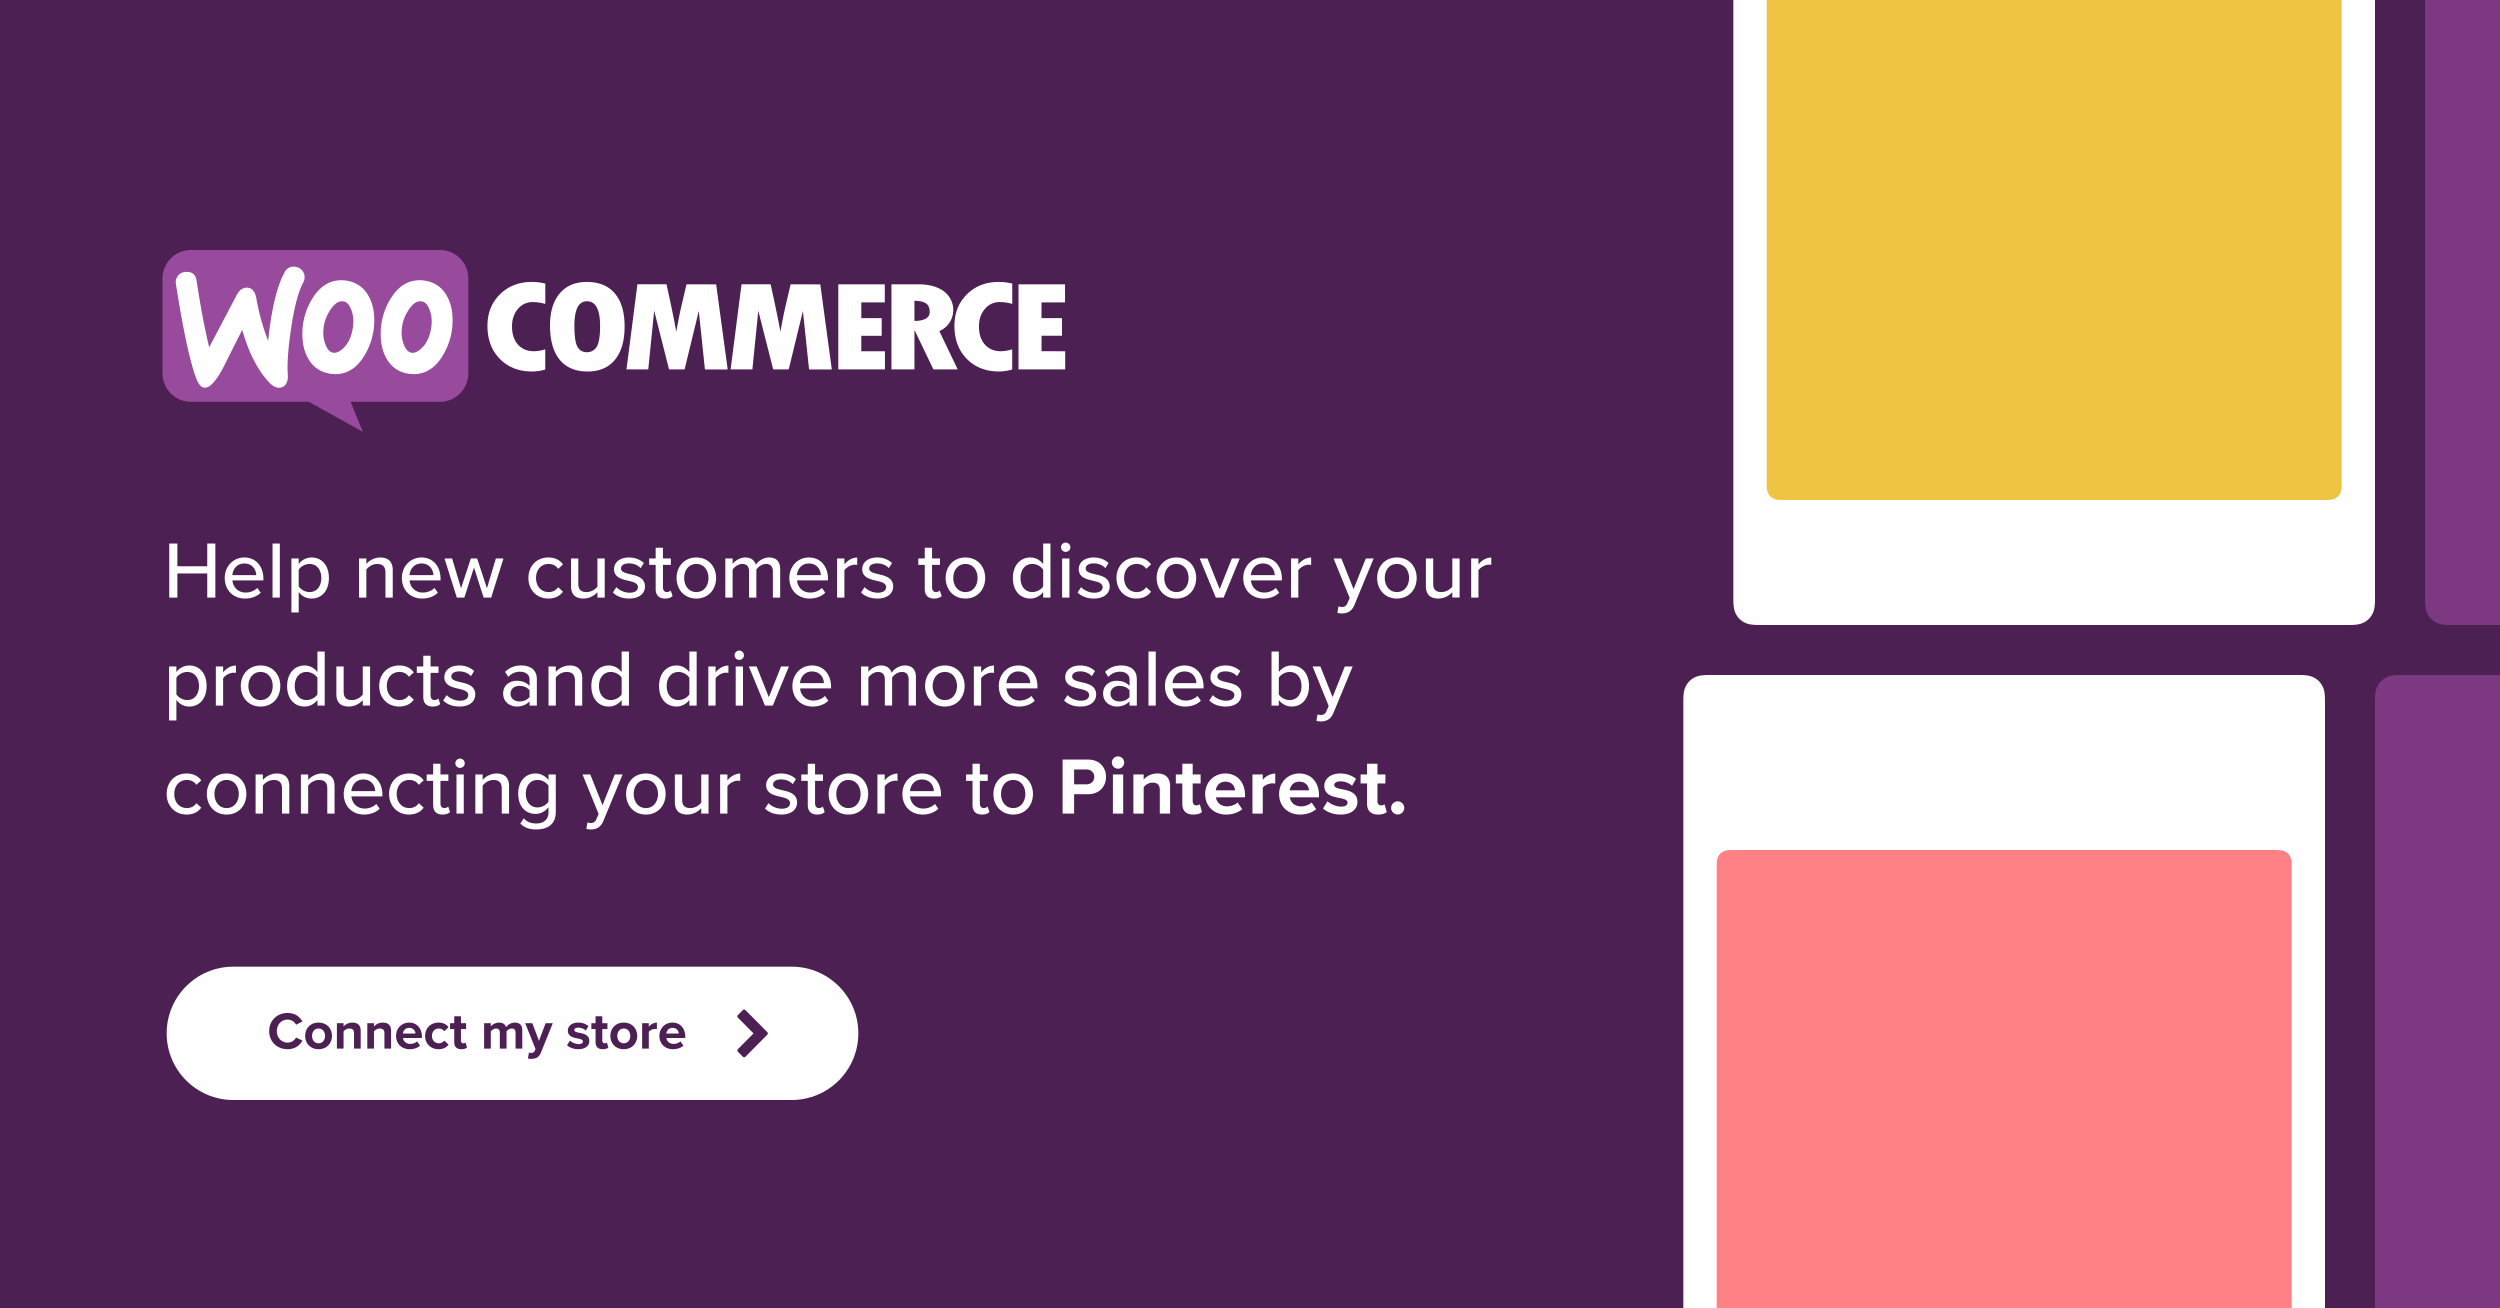 <svg xmlns="http://www.w3.org/2000/svg" width="600" height="314"><g id="ad-woocommerce-facebook" fill="none" fill-rule="evenodd" stroke="none" stroke-width="1"><path id="Background" fill="#4D2054" d="M0 0h600v314H0z"/><path id="Bubble/Primary-Background" fill="#FFF" d="M422.41 150c-2.23 0-3.037-.232-3.852-.668a4.543 4.543 0 01-1.89-1.89c-.436-.815-.668-1.623-.668-3.852V0h154v143.59c0 2.23-.232 3.037-.668 3.852a4.543 4.543 0 01-1.89 1.89c-.815.436-1.623.668-3.852.668H422.41zm-12 12h141.18c2.23 0 3.037.232 3.852.668a4.543 4.543 0 011.89 1.89c.436.815.668 1.623.668 3.852V314H404V168.41c0-2.23.232-3.037.668-3.852a4.543 4.543 0 011.89-1.89c.815-.436 1.623-.668 3.852-.668z"/><path id="Bubble/Secondary-Background" fill="#7C3982" d="M588.41 150c-2.23 0-3.037-.232-3.852-.668a4.543 4.543 0 01-1.89-1.89c-.436-.815-.668-1.623-.668-3.852V0h18v150h-11.59zm-12 12H600v152h-30V168.41c0-2.23.232-3.037.668-3.852a4.543 4.543 0 011.89-1.89c.815-.436 1.623-.668 3.852-.668z"/><path id="Bubble/Pic-1" fill="#F0C443" d="M424 0h138v116.154c0 1.337-.14 1.822-.4 2.311a2.726 2.726 0 01-1.135 1.134c-.489.262-.974.401-2.31.401h-130.31c-1.336 0-1.821-.14-2.31-.4a2.726 2.726 0 01-1.134-1.135c-.262-.489-.401-.974-.401-2.31V0z"/><path id="Bubble/Pic-2" fill="#FF8085" d="M415.846 204h130.308c1.337 0 1.822.14 2.311.4.49.262.873.646 1.134 1.135.262.489.401.974.401 2.31V314H412V207.846c0-1.337.14-1.822.4-2.311a2.726 2.726 0 011.135-1.134c.489-.262.974-.401 2.31-.401z"/><path id="Button/Background" fill="#FFF" d="M56 232h134c8.837 0 16 7.163 16 16s-7.163 16-16 16H56c-8.837 0-16-7.163-16-16s7.163-16 16-16z"/><path id="Button/Label" fill="#4D2054" d="M184.14 248.338l-5.229 5.267a.432.432 0 01-.317.134.432.432 0 01-.317-.134l-1.17-1.179a.438.438 0 01-.134-.32.44.44 0 01.134-.319l3.742-3.769-3.742-3.769a.438.438 0 01-.134-.32.44.44 0 01.134-.319l1.17-1.178a.432.432 0 01.317-.135c.122 0 .228.045.317.135l5.23 5.267c.089.09.133.196.133.32a.44.44 0 01-.133.319zM69.013 251.81c-2.457 0-4.41-1.764-4.41-4.347s1.953-4.347 4.41-4.347c1.915 0 2.986 1.008 3.578 2.054l-1.537.756a2.302 2.302 0 00-2.041-1.222c-1.462 0-2.57 1.172-2.57 2.76 0 1.587 1.108 2.759 2.57 2.759.932 0 1.688-.53 2.04-1.223l1.538.744c-.605 1.046-1.663 2.066-3.578 2.066zm7.434 0c-2.004 0-3.213-1.461-3.213-3.2 0-1.726 1.21-3.188 3.213-3.188 2.016 0 3.225 1.462 3.225 3.188 0 1.739-1.21 3.2-3.225 3.2zm0-1.424c.995 0 1.562-.819 1.562-1.776 0-.945-.567-1.764-1.562-1.764-.996 0-1.55.819-1.55 1.764 0 .957.554 1.776 1.55 1.776zm8.517 1.273v-3.68c0-.843-.44-1.133-1.121-1.133-.63 0-1.122.353-1.386.718v4.095h-1.6v-6.086h1.6v.794c.39-.466 1.134-.945 2.13-.945 1.335 0 1.977.756 1.977 1.94v4.297h-1.6zm7.296 0v-3.68c0-.843-.441-1.133-1.122-1.133-.63 0-1.121.353-1.386.718v4.095h-1.6v-6.086h1.6v.794c.39-.466 1.134-.945 2.13-.945 1.335 0 1.978.756 1.978 1.94v4.297h-1.6zm2.797-3.05c0-1.763 1.298-3.187 3.15-3.187 1.814 0 3.049 1.36 3.049 3.352v.352h-4.523c.1.769.718 1.412 1.751 1.412.567 0 1.235-.227 1.625-.605l.706 1.033c-.617.567-1.562.844-2.507.844-1.853 0-3.251-1.247-3.251-3.2zm3.15-1.914c-.996 0-1.424.743-1.5 1.348h3c-.039-.58-.442-1.348-1.5-1.348zm3.818 1.915c0-1.865 1.348-3.188 3.225-3.188 1.248 0 2.004.542 2.407 1.109l-1.046.97c-.29-.416-.73-.655-1.285-.655-.97 0-1.65.705-1.65 1.764 0 1.058.68 1.776 1.65 1.776.554 0 .995-.252 1.285-.655l1.046.97c-.403.567-1.16 1.11-2.407 1.11-1.877 0-3.225-1.324-3.225-3.201zm8.719 3.2c-1.122 0-1.726-.58-1.726-1.663v-3.175h-1.008v-1.399h1.008v-1.663h1.612v1.663h1.235v1.399h-1.235v2.747c0 .378.202.667.555.667.24 0 .466-.088.554-.176l.34 1.21c-.239.214-.667.39-1.335.39zm12.99-.151v-3.843c0-.567-.252-.97-.907-.97-.567 0-1.033.378-1.26.705v4.108h-1.613v-3.843c0-.567-.252-.97-.907-.97-.554 0-1.02.378-1.26.718v4.095h-1.6v-6.086h1.6v.794c.252-.365 1.059-.945 1.991-.945.895 0 1.462.416 1.688 1.109.353-.555 1.16-1.109 2.092-1.109 1.121 0 1.79.592 1.79 1.84v4.397h-1.614zm3.213.945c.139.063.353.1.504.1.416 0 .693-.113.845-.44l.226-.517-2.47-6.174h1.714l1.588 4.234 1.588-4.234h1.726l-2.86 7.081c-.454 1.147-1.26 1.45-2.306 1.475a4.32 4.32 0 01-.794-.089l.24-1.436zm9.135-1.739l.693-1.121c.441.416 1.349.831 2.105.831.693 0 1.02-.239 1.02-.617 0-.428-.529-.58-1.222-.718-1.046-.202-2.394-.454-2.394-1.903 0-1.02.895-1.915 2.495-1.915 1.033 0 1.852.353 2.444.832l-.63 1.096c-.365-.39-1.058-.706-1.802-.706-.58 0-.957.214-.957.567 0 .378.479.517 1.159.655 1.046.202 2.444.48 2.444 1.991 0 1.122-.945 1.953-2.633 1.953-1.058 0-2.079-.353-2.722-.945zm8.581.945c-1.121 0-1.726-.58-1.726-1.663v-3.175h-1.008v-1.399h1.008v-1.663h1.613v1.663h1.234v1.399h-1.234v2.747c0 .378.201.667.554.667.24 0 .466-.088.554-.176l.34 1.21c-.239.214-.667.39-1.335.39zm5.04 0c-2.003 0-3.213-1.461-3.213-3.2 0-1.726 1.21-3.188 3.213-3.188 2.016 0 3.226 1.462 3.226 3.188 0 1.739-1.21 3.2-3.226 3.2zm0-1.424c.995 0 1.562-.819 1.562-1.776 0-.945-.567-1.764-1.562-1.764-.995 0-1.55.819-1.55 1.764 0 .957.555 1.776 1.55 1.776zm4.41 1.273v-6.086h1.6v.832c.429-.542 1.185-.97 1.94-.97v1.562a2.125 2.125 0 00-.44-.038c-.53 0-1.235.29-1.5.68v4.02h-1.6zm4.145-3.05c0-1.763 1.298-3.187 3.15-3.187 1.815 0 3.05 1.36 3.05 3.352v.352h-4.524c.101.769.718 1.412 1.752 1.412.567 0 1.234-.227 1.625-.605l.706 1.033c-.618.567-1.563.844-2.508.844-1.852 0-3.25-1.247-3.25-3.2zm3.15-1.914c-.995 0-1.423.743-1.499 1.348h2.999c-.038-.58-.441-1.348-1.5-1.348z"/><path id="Logo/Woo-Bubble" fill="#984A9C" d="M45.828 60h59.73a6.831 6.831 0 016.84 6.828v22.776a6.831 6.831 0 01-6.834 6.834H84.141l2.931 7.2-12.939-7.2H45.828A6.834 6.834 0 0139 89.61V66.828A6.834 6.834 0 0145.828 60z"/><path id="Logo/Woo" fill="#FFF" fill-rule="nonzero" d="M42.696 66.189a2.448 2.448 0 011.875-.927c1.522-.108 2.396.61 2.622 2.154.942 6.258 1.948 11.569 3.018 15.933l6.576-12.507c.6-1.128 1.347-1.728 2.256-1.8 1.316-.092 2.139.747 2.469 2.517a55.8 55.8 0 002.841 10.269c.786-7.614 2.104-13.114 3.954-16.5a2.319 2.319 0 011.98-1.329 2.64 2.64 0 011.896.6c.543.412.877 1.042.915 1.722.041.496-.063.993-.3 1.431-1.17 2.172-2.136 5.784-2.898 10.836-.744 4.876-1.019 8.689-.825 11.439a3.675 3.675 0 01-.348 1.968 1.896 1.896 0 01-1.599 1.059c-.8.054-1.591-.317-2.373-1.113-2.788-2.862-4.997-7.118-6.627-12.768a1376.768 1376.768 0 00-4.338 8.655c-1.758 3.4-3.267 5.139-4.527 5.217-.82.058-1.52-.628-2.1-2.058-1.53-3.928-3.175-11.521-4.935-22.779a2.568 2.568 0 01.468-2.019zm64.473 4.713c.97 1.612 1.455 3.578 1.455 5.898a16.167 16.167 0 01-2.334 8.493c-1.79 3-4.137 4.5-7.041 4.5a7.884 7.884 0 01-1.626-.177 6.945 6.945 0 01-4.8-3.477c-.97-1.64-1.455-3.62-1.455-5.94a15.9 15.9 0 012.334-8.448c1.818-3 4.165-4.5 7.041-4.5.547.001 1.092.06 1.626.174a6.951 6.951 0 014.8 3.477zm-3.783 8.316v.009c.149-.723.222-1.46.219-2.199a7.704 7.704 0 00-.528-2.736c-.44-1.146-1.026-1.792-1.758-1.938-1.084-.236-2.126.38-3.126 1.848a9.9 9.9 0 00-1.584 3.564 10.77 10.77 0 00-.219 2.202c.01.933.188 1.858.528 2.727.44 1.138 1.027 1.784 1.761 1.938.734.154 1.54-.169 2.418-.969 1.114-.996 1.877-2.478 2.289-4.446zm-15.015-8.316h-.003c.968 1.612 1.452 3.578 1.452 5.898a16.164 16.164 0 01-2.331 8.493c-1.79 3-4.137 4.5-7.041 4.5a7.932 7.932 0 01-1.629-.177 6.957 6.957 0 01-4.8-3.477c-.968-1.64-1.452-3.62-1.452-5.94a15.9 15.9 0 012.334-8.448c1.816-3 4.163-4.5 7.041-4.5.548.002 1.093.06 1.629.174a6.96 6.96 0 014.8 3.477zm-3.783 8.316v.009c.149-.723.222-1.46.219-2.199a7.773 7.773 0 00-.528-2.736c-.44-1.146-1.026-1.792-1.758-1.938-1.084-.236-2.126.38-3.126 1.848a9.9 9.9 0 00-1.584 3.564c-.15.724-.224 1.462-.222 2.202.01.934.19 1.858.531 2.727.438 1.146 1.026 1.791 1.758 1.938.732.147 1.542-.177 2.421-.969 1.116-.996 1.879-2.478 2.289-4.446z"/><path id="Logo/Commerce" fill="#FFF" fill-rule="nonzero" d="M119.988 70.644c-2 1.982-3 4.499-3 7.551 0 3.284.993 5.933 2.979 7.947 1.986 2.014 4.573 3.021 7.761 3.021 1.06-.02 2.113-.18 3.132-.474v-4.851a9.822 9.822 0 01-2.733.459c-1.59 0-2.861-.533-3.813-1.599-.952-1.066-1.429-2.516-1.431-4.35 0-1.704.473-3.104 1.419-4.2a4.5 4.5 0 013.57-1.65c1.016.01 2.025.159 3 .444v-4.875a12.786 12.786 0 00-3.279-.399c-3.068 0-5.603.992-7.605 2.976zm20.82-2.976c-2.768 0-4.928.92-6.48 2.76-1.552 1.84-2.326 4.407-2.322 7.701 0 3.57.771 6.301 2.313 8.193 1.542 1.892 3.782 2.838 6.72 2.838 2.838 0 5.026-.946 6.564-2.838 1.538-1.892 2.305-4.551 2.301-7.977 0-3.426-.779-6.063-2.337-7.911-1.558-1.848-3.811-2.77-6.759-2.766zm2.376 15.6a2.67 2.67 0 01-2.376 1.26 2.4 2.4 0 01-2.196-1.269c-.504-.846-.756-2.534-.756-5.064 0-3.928 1-5.892 3-5.892 2.112 0 3.168 1.994 3.168 5.982-.008 2.47-.288 4.128-.84 4.974v.009zm21.576-15.024l-1.074 4.584a92.434 92.434 0 00-.783 3.6l-.6 3.168c-.574-3.172-1.357-6.961-2.349-11.367h-6.975l-2.622 20.424h5.226l1.419-14.076 3.57 14.076h3.732l3.405-14.025 1.476 14.046h5.463l-2.769-20.424-7.119-.006zm24.99 0l-1.074 4.584a92.272 92.272 0 00-.783 3.6l-.6 3.168c-.574-3.172-1.357-6.961-2.349-11.367h-6.975l-2.622 20.424h5.226l1.419-14.076 3.57 14.076h3.732l3.405-14.025 1.476 14.046h5.463l-2.769-20.424-7.119-.006zm16.962 12.345h4.896v-4.245h-4.896v-3.765h5.643v-4.344h-11.163v20.424h11.199v-4.362h-5.679v-3.708zm21.216-3.228a5.559 5.559 0 00-1.401-7.443c-1.506-1.122-3.558-1.683-6.156-1.683h-6.423v20.424h5.517v-9.3h.09l4.461 9.3h5.829l-4.407-9.21a5.274 5.274 0 002.49-2.088zm-8.463-.333v-4.845c1.312.03 2.25.249 2.814.657.564.408.847 1.086.849 2.034 0 1.398-1.221 2.116-3.663 2.154zm12.6-6.387c-2 1.982-3 4.499-3 7.551 0 3.284.992 5.933 2.976 7.947 1.984 2.014 4.573 3.021 7.767 3.021a12.135 12.135 0 003.12-.471v-4.851a9.786 9.786 0 01-2.73.459c-1.59 0-2.862-.533-3.816-1.599-.954-1.066-1.43-2.516-1.428-4.35 0-1.704.473-3.104 1.419-4.2a4.5 4.5 0 013.57-1.65c1.016.01 2.025.159 3 .444v-4.875a12.762 12.762 0 00-3.276-.399c-3.072 0-5.61.992-7.614 2.976l.012-.003zm17.907 13.653V80.58h4.899v-4.236h-4.911v-3.765h5.646v-4.344h-11.163v20.424h11.199v-4.362l-5.67-.003z"/><path id="Text" fill="#FFF" fill-rule="nonzero" d="M49.74 143.42v-5.793h-7.174v5.793h-1.944v-12.966h1.944v5.443h7.173v-5.443h1.944v12.966H49.74zm4.198-4.704c0-2.722 1.964-4.919 4.705-4.919 2.819 0 4.568 2.197 4.568 5.074v.428h-7.426c.136 1.594 1.303 2.916 3.188 2.916.992 0 2.08-.39 2.78-1.108l.817 1.147c-.933.913-2.255 1.4-3.772 1.4-2.799 0-4.86-1.984-4.86-4.938zm4.705-3.48c-1.886 0-2.78 1.516-2.877 2.8H61.5c-.04-1.245-.875-2.8-2.858-2.8zm6.765 8.184v-12.966h1.75v12.966h-1.75zm6.28 3.577h-1.75V134.03h1.75v1.342a3.826 3.826 0 013.07-1.575c2.45 0 4.18 1.847 4.18 4.919 0 3.071-1.73 4.937-4.18 4.937-1.224 0-2.313-.563-3.07-1.594v4.938zm5.423-8.281c0-1.944-1.07-3.364-2.819-3.364-1.069 0-2.138.622-2.605 1.38v3.986c.467.739 1.536 1.38 2.605 1.38 1.75 0 2.819-1.419 2.819-3.382zm15.396 4.704v-6.007c0-1.555-.797-2.06-2.002-2.06-1.089 0-2.08.66-2.585 1.36v6.707h-1.75v-9.39h1.75v1.322c.622-.758 1.866-1.555 3.324-1.555 1.983 0 3.013 1.05 3.013 3.033v6.59h-1.75zm3.947-4.704c0-2.722 1.963-4.919 4.704-4.919 2.819 0 4.569 2.197 4.569 5.074v.428H98.3c.136 1.594 1.302 2.916 3.188 2.916.991 0 2.08-.39 2.78-1.108l.816 1.147c-.933.913-2.255 1.4-3.771 1.4-2.8 0-4.86-1.984-4.86-4.938zm4.704-3.48c-1.885 0-2.78 1.516-2.877 2.8h5.735c-.039-1.245-.875-2.8-2.858-2.8zm14.91 8.184l-2.313-7.212-2.313 7.212h-1.808l-2.955-9.39h1.828l2.138 7.154 2.352-7.154h1.517l2.352 7.154 2.138-7.154h1.828l-2.955 9.39h-1.808zm10.751-4.704c0-2.82 1.944-4.919 4.782-4.919 1.77 0 2.839.739 3.519 1.653l-1.166 1.069c-.564-.797-1.322-1.167-2.275-1.167-1.847 0-3.033 1.42-3.033 3.364s1.186 3.382 3.033 3.382c.953 0 1.71-.389 2.275-1.166L135.12 142c-.68.914-1.75 1.652-3.519 1.652-2.838 0-4.782-2.119-4.782-4.937zm16.563 4.704v-1.283c-.72.778-1.905 1.516-3.344 1.516-2.002 0-2.994-1.01-2.994-2.993v-6.63h1.75v6.046c0 1.556.778 2.022 1.983 2.022 1.089 0 2.08-.622 2.605-1.322v-6.746h1.75v9.39h-1.75zm3.713-1.225l.836-1.283c.641.7 1.886 1.342 3.15 1.342 1.321 0 2.02-.545 2.02-1.342 0-.933-1.068-1.244-2.274-1.516-1.594-.37-3.46-.797-3.46-2.819 0-1.497 1.283-2.78 3.577-2.78 1.614 0 2.78.583 3.577 1.342l-.778 1.224c-.544-.66-1.594-1.147-2.78-1.147-1.185 0-1.924.467-1.924 1.225 0 .817 1.01 1.089 2.177 1.36 1.633.37 3.577.817 3.577 2.975 0 1.614-1.322 2.877-3.79 2.877-1.575 0-2.955-.486-3.908-1.458zm12.5 1.458c-1.478 0-2.236-.836-2.236-2.313v-5.774h-1.555v-1.536h1.555v-2.566h1.75v2.566h1.905v1.536h-1.905v5.385c0 .661.31 1.147.914 1.147.408 0 .777-.175.952-.37l.447 1.323c-.37.35-.913.602-1.827.602zm7.523 0c-2.916 0-4.743-2.216-4.743-4.937 0-2.703 1.827-4.919 4.743-4.919 2.936 0 4.744 2.216 4.744 4.919 0 2.721-1.808 4.937-4.744 4.937zm0-1.555c1.886 0 2.916-1.594 2.916-3.382 0-1.77-1.03-3.364-2.916-3.364-1.866 0-2.916 1.594-2.916 3.364 0 1.788 1.05 3.382 2.916 3.382zm18.371 1.322v-6.26c0-1.088-.486-1.808-1.633-1.808-.953 0-1.886.661-2.333 1.342v6.726h-1.75v-6.26c0-1.088-.466-1.808-1.652-1.808-.913 0-1.827.68-2.294 1.361v6.707h-1.75v-9.39h1.75v1.322c.39-.583 1.633-1.555 3.033-1.555 1.419 0 2.255.739 2.547 1.75.544-.875 1.788-1.75 3.168-1.75 1.73 0 2.664.953 2.664 2.838v6.785h-1.75zm3.946-4.704c0-2.722 1.964-4.919 4.705-4.919 2.819 0 4.568 2.197 4.568 5.074v.428h-7.426c.136 1.594 1.303 2.916 3.188 2.916.992 0 2.08-.39 2.78-1.108l.817 1.147c-.933.913-2.255 1.4-3.772 1.4-2.8 0-4.86-1.984-4.86-4.938zm4.705-3.48c-1.886 0-2.78 1.516-2.877 2.8h5.734c-.038-1.245-.874-2.8-2.857-2.8zm6.765 8.184v-9.39h1.75v1.439c.719-.933 1.827-1.652 3.071-1.652v1.769a2.753 2.753 0 00-.603-.059c-.874 0-2.06.661-2.469 1.361v6.532h-1.75zm5.754-1.225l.836-1.283c.642.7 1.886 1.342 3.15 1.342 1.321 0 2.021-.545 2.021-1.342 0-.933-1.07-1.244-2.274-1.516-1.594-.37-3.46-.797-3.46-2.819 0-1.497 1.282-2.78 3.576-2.78 1.614 0 2.78.583 3.577 1.342l-.777 1.224c-.545-.66-1.594-1.147-2.78-1.147-1.186 0-1.925.467-1.925 1.225 0 .817 1.011 1.089 2.177 1.36 1.633.37 3.577.817 3.577 2.975 0 1.614-1.322 2.877-3.79 2.877-1.575 0-2.955-.486-3.908-1.458zm17.516 1.458c-1.478 0-2.236-.836-2.236-2.313v-5.774h-1.555v-1.536h1.555v-2.566h1.75v2.566h1.905v1.536h-1.905v5.385c0 .661.31 1.147.913 1.147.408 0 .778-.175.953-.37l.447 1.323c-.37.35-.914.602-1.827.602zm7.523 0c-2.916 0-4.744-2.216-4.744-4.937 0-2.703 1.828-4.919 4.744-4.919 2.935 0 4.743 2.216 4.743 4.919 0 2.721-1.808 4.937-4.743 4.937zm0-1.555c1.886 0 2.916-1.594 2.916-3.382 0-1.77-1.03-3.364-2.916-3.364-1.866 0-2.916 1.594-2.916 3.364 0 1.788 1.05 3.382 2.916 3.382zm18.662 1.322v-1.341c-.7.933-1.827 1.574-3.071 1.574-2.45 0-4.2-1.847-4.2-4.918 0-3.013 1.75-4.938 4.2-4.938 1.205 0 2.313.583 3.071 1.594v-4.937h1.75v12.966h-1.75zm0-2.683v-4.004c-.486-.759-1.536-1.38-2.605-1.38-1.75 0-2.838 1.419-2.838 3.382 0 1.944 1.089 3.363 2.838 3.363 1.07 0 2.12-.603 2.605-1.36zm5.405-8.281c-.603 0-1.128-.486-1.128-1.108 0-.622.525-1.128 1.128-1.128.622 0 1.127.506 1.127 1.128 0 .622-.505 1.108-1.127 1.108zm-.856 10.964v-9.39h1.75v9.39h-1.75zm3.713-1.225l.836-1.283c.642.7 1.886 1.342 3.15 1.342 1.321 0 2.021-.545 2.021-1.342 0-.933-1.069-1.244-2.274-1.516-1.594-.37-3.46-.797-3.46-2.819 0-1.497 1.282-2.78 3.576-2.78 1.614 0 2.78.583 3.577 1.342l-.777 1.224c-.545-.66-1.594-1.147-2.78-1.147-1.186 0-1.925.467-1.925 1.225 0 .817 1.011 1.089 2.178 1.36 1.632.37 3.576.817 3.576 2.975 0 1.614-1.321 2.877-3.79 2.877-1.575 0-2.955-.486-3.908-1.458zm9.331-3.48c0-2.818 1.944-4.918 4.783-4.918 1.769 0 2.838.739 3.518 1.653l-1.166 1.069c-.564-.797-1.322-1.167-2.275-1.167-1.846 0-3.032 1.42-3.032 3.364s1.186 3.382 3.032 3.382c.953 0 1.711-.389 2.275-1.166l1.166 1.069c-.68.914-1.75 1.652-3.518 1.652-2.839 0-4.783-2.119-4.783-4.937zm14.386 4.938c-2.916 0-4.743-2.216-4.743-4.937 0-2.703 1.827-4.919 4.743-4.919 2.935 0 4.743 2.216 4.743 4.919 0 2.721-1.808 4.937-4.743 4.937zm0-1.555c1.886 0 2.916-1.594 2.916-3.382 0-1.77-1.03-3.364-2.916-3.364-1.866 0-2.916 1.594-2.916 3.364 0 1.788 1.05 3.382 2.916 3.382zm9.448 1.322l-3.869-9.39h1.867l2.935 7.368 2.935-7.368h1.886l-3.868 9.39h-1.886zm6.59-4.704c0-2.722 1.963-4.919 4.705-4.919 2.818 0 4.568 2.197 4.568 5.074v.428h-7.426c.136 1.594 1.302 2.916 3.188 2.916.991 0 2.08-.39 2.78-1.108l.816 1.147c-.933.913-2.255 1.4-3.771 1.4-2.8 0-4.86-1.984-4.86-4.938zm4.705-3.48c-1.886 0-2.78 1.516-2.878 2.8h5.735c-.039-1.245-.875-2.8-2.857-2.8zm6.765 8.184v-9.39h1.75v1.439c.719-.933 1.827-1.652 3.07-1.652v1.769a2.753 2.753 0 00-.602-.059c-.875 0-2.06.661-2.469 1.361v6.532h-1.75zm11.391 2.1c.214.097.545.155.778.155.642 0 1.07-.214 1.36-.914l.545-1.244-3.868-9.487h1.866l2.935 7.368 2.936-7.368h1.885l-4.626 11.178c-.603 1.478-1.633 2.003-2.994 2.022a5.04 5.04 0 01-1.089-.136l.272-1.574zm14.017-1.867c-2.916 0-4.744-2.216-4.744-4.937 0-2.703 1.828-4.919 4.744-4.919 2.935 0 4.743 2.216 4.743 4.919 0 2.721-1.808 4.937-4.743 4.937zm0-1.555c1.885 0 2.916-1.594 2.916-3.382 0-1.77-1.03-3.364-2.916-3.364-1.867 0-2.916 1.594-2.916 3.364 0 1.788 1.05 3.382 2.916 3.382zm13.297 1.322v-1.283c-.72.778-1.905 1.516-3.344 1.516-2.002 0-2.994-1.01-2.994-2.993v-6.63h1.75v6.046c0 1.556.777 2.022 1.983 2.022 1.088 0 2.08-.622 2.605-1.322v-6.746h1.75v9.39h-1.75zm4.53 0v-9.39h1.749v1.439c.72-.933 1.827-1.652 3.071-1.652v1.769a2.753 2.753 0 00-.602-.059c-.875 0-2.061.661-2.47 1.361v6.532h-1.749zm-310.75 29.497h-1.749V159.95h1.75v1.342a3.826 3.826 0 013.071-1.575c2.45 0 4.18 1.847 4.18 4.919 0 3.071-1.73 4.937-4.18 4.937-1.224 0-2.313-.563-3.071-1.594v4.938zm5.425-8.281c0-1.944-1.07-3.364-2.82-3.364-1.068 0-2.138.622-2.604 1.38v3.986c.466.739 1.536 1.38 2.605 1.38 1.75 0 2.819-1.419 2.819-3.382zm4.043 4.704v-9.39h1.75v1.439c.719-.933 1.827-1.652 3.071-1.652v1.769a2.753 2.753 0 00-.602-.059c-.875 0-2.061.661-2.47 1.361v6.532H51.8zm10.731.233c-2.916 0-4.743-2.216-4.743-4.937 0-2.703 1.827-4.919 4.743-4.919 2.935 0 4.743 2.216 4.743 4.919 0 2.721-1.808 4.937-4.743 4.937zm0-1.555c1.886 0 2.916-1.594 2.916-3.382 0-1.77-1.03-3.364-2.916-3.364-1.866 0-2.916 1.594-2.916 3.364 0 1.788 1.05 3.382 2.916 3.382zm13.647 1.322v-1.341c-.7.933-1.828 1.574-3.072 1.574-2.45 0-4.199-1.847-4.199-4.918 0-3.013 1.75-4.938 4.2-4.938 1.205 0 2.313.583 3.07 1.594v-4.937h1.75v12.966h-1.75zm0-2.683v-4.004c-.486-.759-1.536-1.38-2.605-1.38-1.75 0-2.838 1.419-2.838 3.382 0 1.944 1.088 3.363 2.838 3.363 1.07 0 2.119-.603 2.605-1.36zm10.886 2.683v-1.283c-.719.778-1.905 1.516-3.343 1.516-2.003 0-2.994-1.01-2.994-2.993v-6.63h1.75v6.046c0 1.556.777 2.022 1.982 2.022 1.089 0 2.08-.622 2.605-1.322v-6.746h1.75v9.39h-1.75zm3.947-4.704c0-2.82 1.944-4.919 4.782-4.919 1.769 0 2.838.739 3.518 1.653l-1.166 1.069c-.564-.797-1.322-1.167-2.274-1.167-1.847 0-3.033 1.42-3.033 3.364s1.186 3.382 3.033 3.382c.952 0 1.71-.389 2.274-1.166l1.166 1.069c-.68.914-1.75 1.652-3.518 1.652-2.838 0-4.782-2.119-4.782-4.937zm12.81 4.937c-1.477 0-2.235-.836-2.235-2.313v-5.774h-1.555v-1.536h1.555v-2.566h1.75v2.566h1.905v1.536h-1.905v5.385c0 .661.31 1.147.913 1.147.408 0 .778-.175.953-.37l.447 1.323c-.37.35-.914.602-1.827.602zm2.547-1.458l.836-1.283c.642.7 1.886 1.342 3.15 1.342 1.321 0 2.021-.545 2.021-1.342 0-.933-1.07-1.244-2.274-1.516-1.594-.37-3.46-.797-3.46-2.819 0-1.497 1.282-2.78 3.576-2.78 1.614 0 2.78.583 3.577 1.342l-.777 1.224c-.545-.66-1.594-1.147-2.78-1.147-1.186 0-1.925.467-1.925 1.225 0 .817 1.011 1.089 2.177 1.36 1.633.37 3.577.817 3.577 2.975 0 1.614-1.322 2.877-3.79 2.877-1.575 0-2.955-.486-3.908-1.458zm20.723 1.225v-1.03c-.739.816-1.808 1.263-3.071 1.263-1.556 0-3.266-1.05-3.266-3.11 0-2.139 1.691-3.072 3.266-3.072 1.263 0 2.352.409 3.071 1.245v-1.556c0-1.166-.952-1.866-2.294-1.866-1.069 0-1.983.408-2.819 1.244l-.758-1.205c1.05-1.03 2.333-1.536 3.85-1.536 2.04 0 3.77.894 3.77 3.286v6.337h-1.749zm0-2.06v-1.595c-.525-.7-1.438-1.069-2.41-1.069-1.264 0-2.158.758-2.158 1.866s.894 1.867 2.158 1.867c.972 0 1.885-.37 2.41-1.07zm10.887 2.06v-6.007c0-1.555-.797-2.06-2.003-2.06-1.088 0-2.08.66-2.585 1.36v6.707h-1.75v-9.39h1.75v1.322c.622-.758 1.866-1.555 3.324-1.555 1.983 0 3.013 1.05 3.013 3.033v6.59h-1.75zm11.216 0v-1.341c-.7.933-1.827 1.574-3.071 1.574-2.45 0-4.2-1.847-4.2-4.918 0-3.013 1.75-4.938 4.2-4.938 1.205 0 2.313.583 3.071 1.594v-4.937h1.75v12.966h-1.75zm0-2.683v-4.004c-.486-.759-1.535-1.38-2.604-1.38-1.75 0-2.839 1.419-2.839 3.382 0 1.944 1.089 3.363 2.839 3.363 1.069 0 2.118-.603 2.604-1.36zm16.252 2.683v-1.341c-.7.933-1.827 1.574-3.071 1.574-2.45 0-4.2-1.847-4.2-4.918 0-3.013 1.75-4.938 4.2-4.938 1.205 0 2.313.583 3.071 1.594v-4.937h1.75v12.966h-1.75zm0-2.683v-4.004c-.486-.759-1.535-1.38-2.605-1.38-1.75 0-2.838 1.419-2.838 3.382 0 1.944 1.089 3.363 2.838 3.363 1.07 0 2.12-.603 2.605-1.36zm4.55 2.683v-9.39h1.749v1.439c.72-.933 1.827-1.652 3.071-1.652v1.769a2.753 2.753 0 00-.602-.059c-.875 0-2.06.661-2.47 1.361v6.532h-1.749zm7.425-10.964c-.602 0-1.127-.486-1.127-1.108 0-.622.525-1.128 1.127-1.128a1.13 1.13 0 011.128 1.128c0 .622-.506 1.108-1.128 1.108zm-.855 10.964v-9.39h1.75v9.39h-1.75zm7.018 0l-3.869-9.39h1.867l2.935 7.368 2.935-7.368h1.886l-3.868 9.39h-1.886zm6.59-4.704c0-2.722 1.963-4.919 4.704-4.919 2.82 0 4.569 2.197 4.569 5.074v.428h-7.426c.136 1.594 1.302 2.916 3.188 2.916.991 0 2.08-.39 2.78-1.108l.816 1.147c-.933.913-2.255 1.4-3.771 1.4-2.8 0-4.86-1.984-4.86-4.938zm4.704-3.48c-1.885 0-2.78 1.516-2.877 2.8h5.735c-.039-1.245-.875-2.8-2.858-2.8zm23.192 8.184v-6.26c0-1.088-.486-1.808-1.633-1.808-.952 0-1.885.661-2.332 1.342v6.726h-1.75v-6.26c0-1.088-.467-1.808-1.652-1.808-.914 0-1.828.68-2.294 1.361v6.707h-1.75v-9.39h1.75v1.322c.389-.583 1.633-1.555 3.032-1.555 1.42 0 2.255.739 2.547 1.75.544-.875 1.788-1.75 3.169-1.75 1.73 0 2.663.953 2.663 2.838v6.785h-1.75zm8.69.233c-2.916 0-4.743-2.216-4.743-4.937 0-2.703 1.827-4.919 4.743-4.919 2.936 0 4.743 2.216 4.743 4.919 0 2.721-1.807 4.937-4.743 4.937zm0-1.555c1.886 0 2.916-1.594 2.916-3.382 0-1.77-1.03-3.364-2.916-3.364-1.866 0-2.916 1.594-2.916 3.364 0 1.788 1.05 3.382 2.916 3.382zm6.96 1.322v-9.39h1.75v1.439c.718-.933 1.827-1.652 3.07-1.652v1.769a2.753 2.753 0 00-.602-.059c-.875 0-2.06.661-2.469 1.361v6.532h-1.75zm5.987-4.704c0-2.722 1.964-4.919 4.705-4.919 2.818 0 4.568 2.197 4.568 5.074v.428h-7.426c.136 1.594 1.302 2.916 3.188 2.916.992 0 2.08-.39 2.78-1.108l.816 1.147c-.933.913-2.255 1.4-3.77 1.4-2.8 0-4.86-1.984-4.86-4.938zm4.705-3.48c-1.886 0-2.78 1.516-2.878 2.8h5.735c-.039-1.245-.875-2.8-2.857-2.8zm10.964 6.96l.836-1.284c.641.7 1.885 1.342 3.149 1.342 1.322 0 2.022-.545 2.022-1.342 0-.933-1.07-1.244-2.275-1.516-1.594-.37-3.46-.797-3.46-2.819 0-1.497 1.283-2.78 3.577-2.78 1.613 0 2.78.583 3.577 1.342l-.778 1.224c-.544-.66-1.594-1.147-2.78-1.147-1.186 0-1.924.467-1.924 1.225 0 .817 1.01 1.089 2.177 1.36 1.633.37 3.577.817 3.577 2.975 0 1.614-1.322 2.877-3.79 2.877-1.575 0-2.956-.486-3.908-1.458zm15.707 1.224v-1.03c-.738.816-1.808 1.263-3.071 1.263-1.555 0-3.266-1.05-3.266-3.11 0-2.139 1.691-3.072 3.266-3.072 1.263 0 2.352.409 3.071 1.245v-1.556c0-1.166-.952-1.866-2.294-1.866-1.069 0-1.983.408-2.818 1.244l-.759-1.205c1.05-1.03 2.333-1.536 3.85-1.536 2.04 0 3.77.894 3.77 3.286v6.337h-1.749zm0-2.06v-1.595c-.525-.7-1.438-1.069-2.41-1.069-1.264 0-2.158.758-2.158 1.866s.894 1.867 2.158 1.867c.972 0 1.885-.37 2.41-1.07zm4.55 2.06v-12.966h1.749v12.966h-1.75zm3.946-4.704c0-2.722 1.963-4.919 4.704-4.919 2.819 0 4.568 2.197 4.568 5.074v.428h-7.426c.136 1.594 1.303 2.916 3.189 2.916.991 0 2.08-.39 2.78-1.108l.816 1.147c-.933.913-2.255 1.4-3.771 1.4-2.8 0-4.86-1.984-4.86-4.938zm4.704-3.48c-1.886 0-2.78 1.516-2.877 2.8h5.735c-.04-1.245-.875-2.8-2.858-2.8zm5.949 6.96l.836-1.284c.641.7 1.885 1.342 3.149 1.342 1.322 0 2.022-.545 2.022-1.342 0-.933-1.07-1.244-2.275-1.516-1.594-.37-3.46-.797-3.46-2.819 0-1.497 1.283-2.78 3.577-2.78 1.613 0 2.78.583 3.577 1.342l-.778 1.224c-.544-.66-1.594-1.147-2.78-1.147-1.186 0-1.924.467-1.924 1.225 0 .817 1.01 1.089 2.177 1.36 1.633.37 3.577.817 3.577 2.975 0 1.614-1.322 2.877-3.79 2.877-1.576 0-2.956-.486-3.908-1.458zm14.93 1.224v-12.966h1.75v4.937c.738-1.01 1.846-1.594 3.07-1.594 2.45 0 4.18 1.925 4.18 4.938 0 3.071-1.75 4.918-4.18 4.918-1.263 0-2.371-.641-3.07-1.574v1.341h-1.75zm1.75-2.683c.466.758 1.535 1.361 2.604 1.361 1.75 0 2.838-1.4 2.838-3.363s-1.088-3.383-2.838-3.383c-1.069 0-2.138.642-2.605 1.4v3.985zm9.292 4.783c.213.097.544.155.777.155.642 0 1.07-.214 1.36-.914l.545-1.244-3.868-9.487h1.866l2.935 7.368 2.936-7.368h1.885l-4.626 11.178c-.603 1.478-1.633 2.003-2.994 2.022-.292 0-.816-.058-1.089-.136l.273-1.574zM40 190.556c0-2.82 1.944-4.919 4.782-4.919 1.77 0 2.838.739 3.519 1.653l-1.167 1.069c-.563-.797-1.321-1.167-2.274-1.167-1.847 0-3.033 1.42-3.033 3.364s1.186 3.382 3.033 3.382c.953 0 1.71-.389 2.274-1.166l1.167 1.069c-.68.914-1.75 1.652-3.519 1.652-2.838 0-4.782-2.119-4.782-4.937zm14.386 4.937c-2.916 0-4.744-2.216-4.744-4.937 0-2.703 1.828-4.919 4.744-4.919 2.935 0 4.743 2.216 4.743 4.919 0 2.721-1.808 4.937-4.743 4.937zm0-1.555c1.885 0 2.916-1.594 2.916-3.382 0-1.77-1.03-3.364-2.916-3.364-1.867 0-2.916 1.594-2.916 3.364 0 1.788 1.05 3.382 2.916 3.382zm13.297 1.322v-6.007c0-1.555-.797-2.06-2.003-2.06-1.088 0-2.08.66-2.585 1.36v6.707h-1.75v-9.39h1.75v1.322c.622-.758 1.866-1.555 3.324-1.555 1.983 0 3.013 1.05 3.013 3.033v6.59h-1.75zm10.867 0v-6.007c0-1.555-.798-2.06-2.003-2.06-1.088 0-2.08.66-2.585 1.36v6.707h-1.75v-9.39h1.75v1.322c.622-.758 1.866-1.555 3.324-1.555 1.983 0 3.013 1.05 3.013 3.033v6.59h-1.75zm3.946-4.704c0-2.722 1.963-4.919 4.704-4.919 2.82 0 4.569 2.197 4.569 5.074v.428h-7.426c.136 1.594 1.302 2.916 3.188 2.916.991 0 2.08-.39 2.78-1.108l.816 1.147c-.933.913-2.255 1.4-3.771 1.4-2.8 0-4.86-1.984-4.86-4.938zm4.704-3.48c-1.885 0-2.78 1.516-2.877 2.8h5.735c-.039-1.245-.875-2.8-2.858-2.8zm6.182 3.48c0-2.82 1.944-4.919 4.782-4.919 1.77 0 2.839.739 3.52 1.653l-1.167 1.069c-.564-.797-1.322-1.167-2.275-1.167-1.847 0-3.032 1.42-3.032 3.364s1.185 3.382 3.032 3.382c.953 0 1.711-.389 2.275-1.166l1.166 1.069c-.68.914-1.75 1.652-3.519 1.652-2.838 0-4.782-2.119-4.782-4.937zm12.811 4.937c-1.477 0-2.235-.836-2.235-2.313v-5.774h-1.556v-1.536h1.556v-2.566h1.75v2.566h1.904v1.536h-1.905v5.385c0 .661.311 1.147.914 1.147.408 0 .777-.175.952-.37l.448 1.323c-.37.35-.914.602-1.828.602zm4.219-11.197c-.603 0-1.128-.486-1.128-1.108 0-.622.525-1.128 1.128-1.128.622 0 1.127.506 1.127 1.128 0 .622-.505 1.108-1.127 1.108zm-.856 10.964v-9.39h1.75v9.39h-1.75zm10.867 0v-6.007c0-1.555-.797-2.06-2.002-2.06-1.089 0-2.08.66-2.586 1.36v6.707h-1.75v-9.39h1.75v1.322c.623-.758 1.867-1.555 3.325-1.555 1.983 0 3.013 1.05 3.013 3.033v6.59h-1.75zm4.452 2.41l.836-1.282c.778.894 1.73 1.244 3.013 1.244 1.458 0 2.916-.7 2.916-2.683v-1.225c-.72.933-1.827 1.614-3.09 1.614-2.43 0-4.18-1.789-4.18-4.86 0-3.013 1.75-4.84 4.18-4.84 1.224 0 2.332.582 3.09 1.593v-1.36h1.75v9.02c0 3.227-2.352 4.18-4.666 4.18-1.574 0-2.721-.331-3.849-1.4zm6.765-5.287v-3.81c-.486-.759-1.555-1.38-2.605-1.38-1.75 0-2.838 1.36-2.838 3.285 0 1.944 1.089 3.305 2.838 3.305 1.05 0 2.12-.642 2.605-1.4zm9.35 4.977c.215.097.545.155.778.155.642 0 1.07-.214 1.361-.914l.545-1.244-3.869-9.487h1.866l2.936 7.368 2.935-7.368h1.886l-4.627 11.178c-.603 1.478-1.633 2.003-2.994 2.022a5.04 5.04 0 01-1.088-.136l.272-1.574zm14.017-1.867c-2.916 0-4.743-2.216-4.743-4.937 0-2.703 1.827-4.919 4.743-4.919 2.935 0 4.743 2.216 4.743 4.919 0 2.721-1.808 4.937-4.743 4.937zm0-1.555c1.886 0 2.916-1.594 2.916-3.382 0-1.77-1.03-3.364-2.916-3.364-1.866 0-2.916 1.594-2.916 3.364 0 1.788 1.05 3.382 2.916 3.382zm13.297 1.322v-1.283c-.72.778-1.905 1.516-3.344 1.516-2.002 0-2.993-1.01-2.993-2.993v-6.63h1.75v6.046c0 1.556.777 2.022 1.982 2.022 1.089 0 2.08-.622 2.605-1.322v-6.746h1.75v9.39h-1.75zm4.53 0v-9.39h1.75v1.439c.718-.933 1.826-1.652 3.07-1.652v1.769a2.753 2.753 0 00-.602-.059c-.875 0-2.06.661-2.469 1.361v6.532h-1.75zm10.77-1.225l.835-1.283c.642.7 1.886 1.342 3.15 1.342 1.321 0 2.021-.545 2.021-1.342 0-.933-1.069-1.244-2.274-1.516-1.594-.37-3.46-.797-3.46-2.819 0-1.497 1.282-2.78 3.576-2.78 1.614 0 2.78.583 3.577 1.342l-.777 1.224c-.545-.66-1.594-1.147-2.78-1.147-1.186 0-1.925.467-1.925 1.225 0 .817 1.011 1.089 2.178 1.36 1.633.37 3.577.817 3.577 2.975 0 1.614-1.322 2.877-3.791 2.877-1.575 0-2.955-.486-3.908-1.458zm12.5 1.458c-1.478 0-2.236-.836-2.236-2.313v-5.774h-1.556v-1.536h1.556v-2.566h1.75v2.566h1.904v1.536h-1.905v5.385c0 .661.311 1.147.914 1.147.408 0 .777-.175.952-.37l.448 1.323c-.37.35-.914.602-1.828.602zm7.522 0c-2.916 0-4.743-2.216-4.743-4.937 0-2.703 1.827-4.919 4.743-4.919 2.936 0 4.744 2.216 4.744 4.919 0 2.721-1.808 4.937-4.744 4.937zm0-1.555c1.886 0 2.916-1.594 2.916-3.382 0-1.77-1.03-3.364-2.916-3.364-1.866 0-2.916 1.594-2.916 3.364 0 1.788 1.05 3.382 2.916 3.382zm6.96 1.322v-9.39h1.75v1.439c.719-.933 1.827-1.652 3.071-1.652v1.769a2.753 2.753 0 00-.603-.059c-.874 0-2.06.661-2.468 1.361v6.532h-1.75zm5.988-4.704c0-2.722 1.963-4.919 4.704-4.919 2.819 0 4.568 2.197 4.568 5.074v.428h-7.426c.136 1.594 1.303 2.916 3.188 2.916.992 0 2.08-.39 2.78-1.108l.817 1.147c-.933.913-2.255 1.4-3.771 1.4-2.8 0-4.86-1.984-4.86-4.938zm4.704-3.48c-1.886 0-2.78 1.516-2.877 2.8h5.735c-.04-1.245-.875-2.8-2.858-2.8zm14.366 8.417c-1.477 0-2.235-.836-2.235-2.313v-5.774h-1.556v-1.536h1.556v-2.566h1.75v2.566h1.904v1.536h-1.905v5.385c0 .661.311 1.147.914 1.147.408 0 .777-.175.952-.37l.448 1.323c-.37.35-.914.602-1.828.602zm7.523 0c-2.916 0-4.743-2.216-4.743-4.937 0-2.703 1.827-4.919 4.743-4.919 2.936 0 4.744 2.216 4.744 4.919 0 2.721-1.808 4.937-4.744 4.937zm0-1.555c1.886 0 2.916-1.594 2.916-3.382 0-1.77-1.03-3.364-2.916-3.364-1.866 0-2.916 1.594-2.916 3.364 0 1.788 1.05 3.382 2.916 3.382zm11.859 1.322v-12.966h6.065c2.819 0 4.355 1.905 4.355 4.18 0 2.254-1.556 4.14-4.355 4.14h-3.305v4.646h-2.76zm7.6-8.806c0-1.07-.816-1.789-1.904-1.789h-2.936v3.577h2.936c1.088 0 1.905-.7 1.905-1.788zm5.697-1.964a1.49 1.49 0 01-1.478-1.477c0-.817.68-1.478 1.478-1.478a1.477 1.477 0 110 2.955zm-1.225 10.77v-9.39h2.469v9.39h-2.469zm11.256 0v-5.676c0-1.303-.68-1.75-1.73-1.75-.972 0-1.73.544-2.139 1.108v6.318h-2.469v-9.39h2.47v1.225c.602-.72 1.749-1.458 3.285-1.458 2.06 0 3.052 1.167 3.052 2.994v6.629h-2.47zm8.067.233c-1.73 0-2.663-.894-2.663-2.566v-4.899h-1.555v-2.158h1.555v-2.566h2.488v2.566h1.906v2.158h-1.906v4.238c0 .583.312 1.03.856 1.03.37 0 .72-.136.855-.272l.525 1.867c-.37.33-1.03.602-2.06.602zm2.82-4.937c0-2.722 2.002-4.919 4.86-4.919 2.799 0 4.704 2.1 4.704 5.171v.545h-6.98c.156 1.185 1.109 2.177 2.703 2.177.875 0 1.905-.35 2.508-.933l1.088 1.594c-.952.875-2.41 1.302-3.868 1.302-2.858 0-5.016-1.924-5.016-4.937zm4.86-2.955c-1.537 0-2.197 1.147-2.314 2.08h4.627c-.059-.895-.68-2.08-2.314-2.08zm6.492 7.659v-9.39h2.47v1.284c.66-.836 1.826-1.497 2.993-1.497v2.41a3.279 3.279 0 00-.68-.058c-.817 0-1.906.447-2.314 1.05v6.201h-2.469zm6.396-4.704c0-2.722 2.002-4.919 4.86-4.919 2.8 0 4.704 2.1 4.704 5.171v.545h-6.979c.156 1.185 1.109 2.177 2.703 2.177.874 0 1.905-.35 2.507-.933l1.089 1.594c-.953.875-2.41 1.302-3.869 1.302-2.857 0-5.015-1.924-5.015-4.937zm4.86-2.955c-1.536 0-2.197 1.147-2.313 2.08h4.626c-.058-.895-.68-2.08-2.313-2.08zm5.676 6.434l1.07-1.73c.68.642 2.08 1.283 3.246 1.283 1.07 0 1.575-.37 1.575-.952 0-.661-.817-.895-1.886-1.108-1.613-.312-3.694-.7-3.694-2.936 0-1.575 1.38-2.955 3.85-2.955 1.594 0 2.857.545 3.771 1.283l-.972 1.692c-.564-.603-1.633-1.09-2.78-1.09-.894 0-1.477.331-1.477.876 0 .583.738.797 1.788 1.01 1.614.312 3.771.74 3.771 3.072 0 1.73-1.458 3.013-4.063 3.013-1.632 0-3.207-.544-4.199-1.458zm13.24 1.458c-1.731 0-2.664-.894-2.664-2.566v-4.899h-1.555v-2.158h1.555v-2.566h2.488v2.566h1.905v2.158h-1.905v4.238c0 .583.311 1.03.855 1.03.37 0 .72-.136.856-.272l.525 1.867c-.37.33-1.03.602-2.06.602zm3.11-1.594c0-.855.719-1.574 1.574-1.574.855 0 1.575.719 1.575 1.574 0 .856-.72 1.575-1.575 1.575s-1.575-.72-1.575-1.575z"/></g></svg>